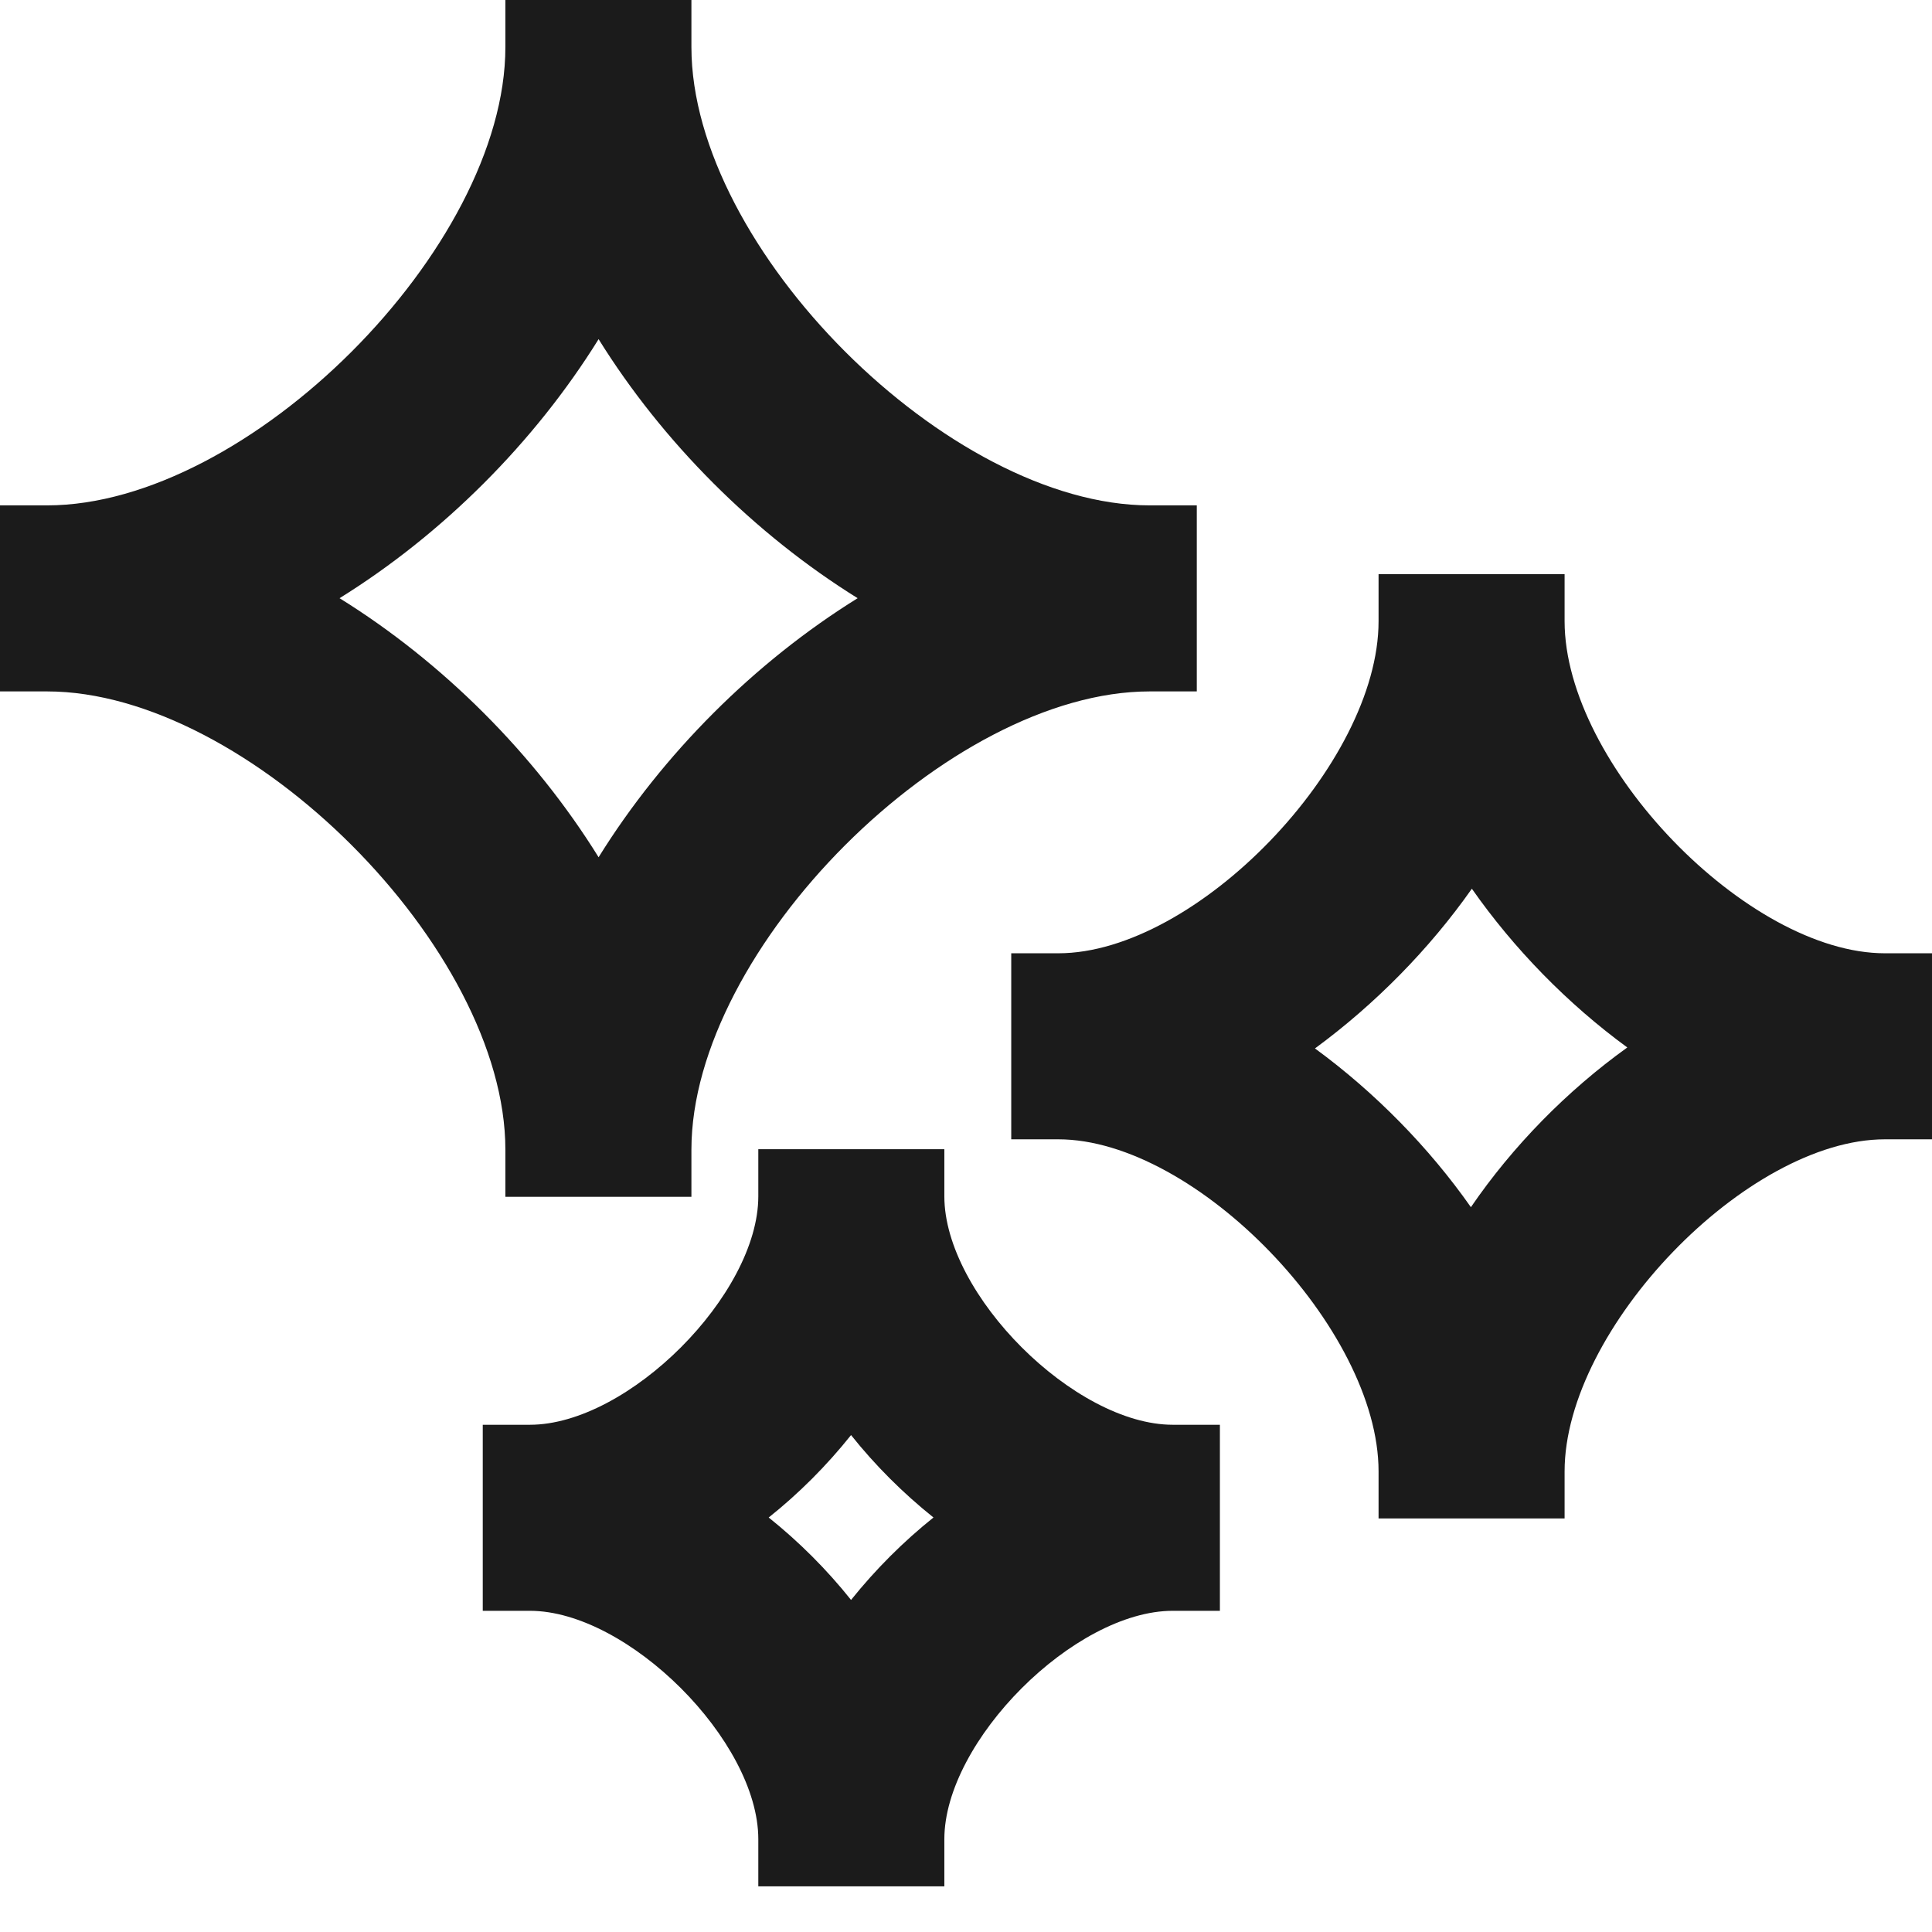 <svg width="24" height="24" viewBox="0 0 24 24" fill="none" xmlns="http://www.w3.org/2000/svg">
<path fill-rule="evenodd" clip-rule="evenodd" d="M6.278 14.867H8.589V14.282C8.589 11.784 11.784 8.589 14.282 8.589H14.867V6.278H14.282C11.784 6.278 8.589 3.083 8.589 0.585V0H6.278V0.585C6.278 3.083 3.083 6.278 0.585 6.278H0V8.589H0.585C3.083 8.589 6.278 11.784 6.278 14.282V14.867ZM7.436 10.649C6.641 9.367 5.5 8.226 4.218 7.431C5.5 6.635 6.641 5.494 7.436 4.213C8.232 5.494 9.373 6.635 10.654 7.431C9.373 8.226 8.232 9.367 7.436 10.649ZM17.125 18.863H19.436V18.278C19.436 16.505 21.701 14.153 23.415 14.153H24V11.842H23.415C21.706 11.842 19.436 9.49 19.436 7.717V7.132H17.125V7.717C17.125 9.49 14.861 11.842 13.147 11.842H12.562V14.153H13.147C14.855 14.153 17.125 16.505 17.125 18.278V18.863ZM18.272 14.996C17.751 14.253 17.078 13.568 16.335 13.024C17.084 12.474 17.757 11.789 18.284 11.04C18.805 11.784 19.471 12.468 20.215 13.012C19.466 13.55 18.793 14.235 18.272 14.996ZM9.42 23.433H11.731V22.847C11.731 21.63 13.346 20.01 14.569 20.01H15.154V17.699H14.569C13.351 17.699 11.731 16.084 11.731 14.861V14.276H9.42V14.861C9.42 16.078 7.805 17.699 6.582 17.699H5.997V20.01H6.582C7.799 20.01 9.42 21.625 9.42 22.847V23.433ZM10.572 19.875C10.274 19.501 9.929 19.155 9.549 18.851C9.923 18.553 10.268 18.208 10.572 17.827C10.871 18.202 11.216 18.547 11.596 18.851C11.222 19.15 10.877 19.495 10.572 19.875Z" fill="#1B1B1B"/>
</svg>
